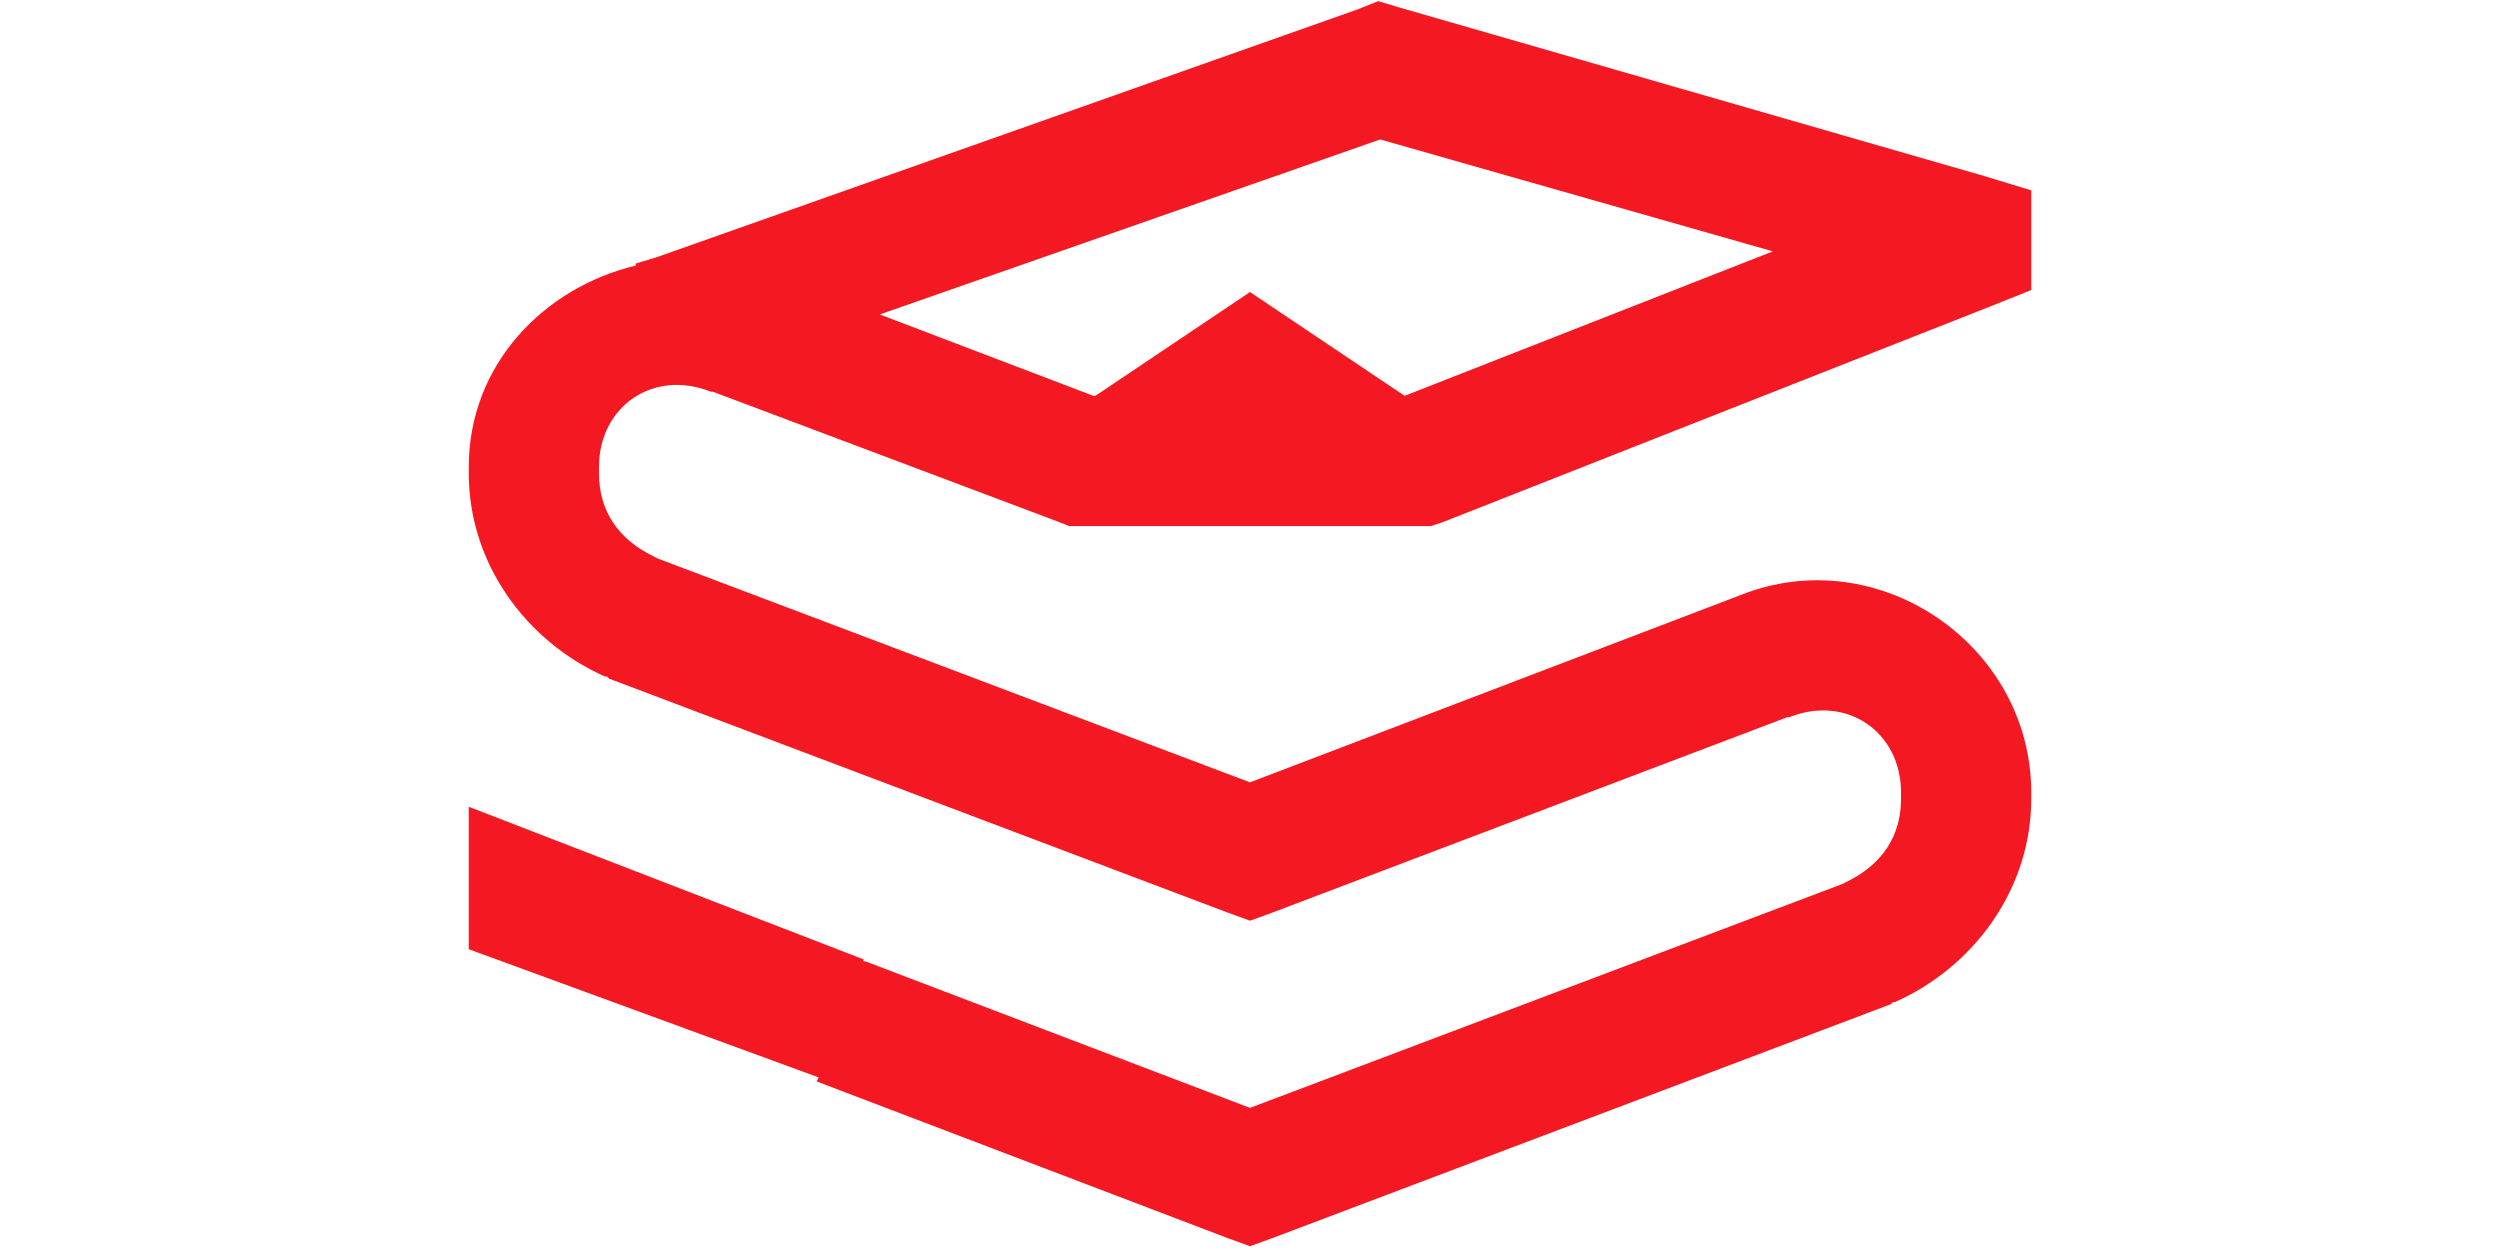 <svg xmlns="http://www.w3.org/2000/svg" xmlns:xlink="http://www.w3.org/1999/xlink" width="200" zoomAndPan="magnify" viewBox="0 0 150 75" height="100" preserveAspectRatio="xMidYMid meet" version="1.0"><defs><clipPath id="20eacd0b44"><path d="M 28.125 0 L 121.875 0 L 121.875 75 L 28.125 75 Z M 28.125 0 " clip-rule="nonzero"/></clipPath></defs><g clip-path="url(#20eacd0b44)"><path fill="#f41823" d="M 82.691 0.07 L 83.91 0.434 L 119.066 10.566 L 121.875 11.422 L 121.875 17.402 L 119.434 18.379 L 86.598 31.316 L 85.863 31.562 L 64.137 31.562 L 63.527 31.316 L 42.773 23.504 L 42.652 23.504 C 39.211 22.129 35.938 24.375 35.938 28.023 L 35.938 28.387 C 35.938 30.641 37.074 32.348 39.234 33.395 C 39.32 33.438 39.387 33.477 39.477 33.516 L 75 46.941 L 104.418 35.711 C 112.695 32.402 121.875 38.699 121.875 47.555 L 121.875 47.918 C 121.875 53.387 118.387 58.043 113.695 60.125 L 113.574 60.125 L 113.453 60.25 L 76.344 74.285 L 75 74.773 L 73.656 74.285 L 49 64.887 L 49.121 64.645 L 28.125 56.953 L 28.125 48.406 L 51.809 57.562 L 51.809 57.684 L 51.93 57.684 L 75 66.473 L 110.523 53.047 L 110.766 52.926 C 112.926 51.879 114.062 50.172 114.062 47.918 L 114.062 47.555 C 114.062 43.906 110.789 41.66 107.348 43.035 L 107.227 43.035 L 76.344 54.754 L 75 55.242 L 73.656 54.754 L 36.547 40.719 L 36.426 40.594 L 36.305 40.594 C 31.613 38.512 28.125 33.855 28.125 28.387 L 28.125 28.023 C 28.125 21.871 32.648 17.25 38.137 15.938 L 38.137 15.816 L 39.355 15.449 L 81.469 0.559 Z M 82.812 8.367 L 52.785 18.867 L 65.602 23.75 L 65.723 23.75 L 75 17.523 L 84.277 23.75 L 106.371 15.082 Z M 82.812 8.367 " fill-opacity="1" fill-rule="nonzero"/></g></svg>